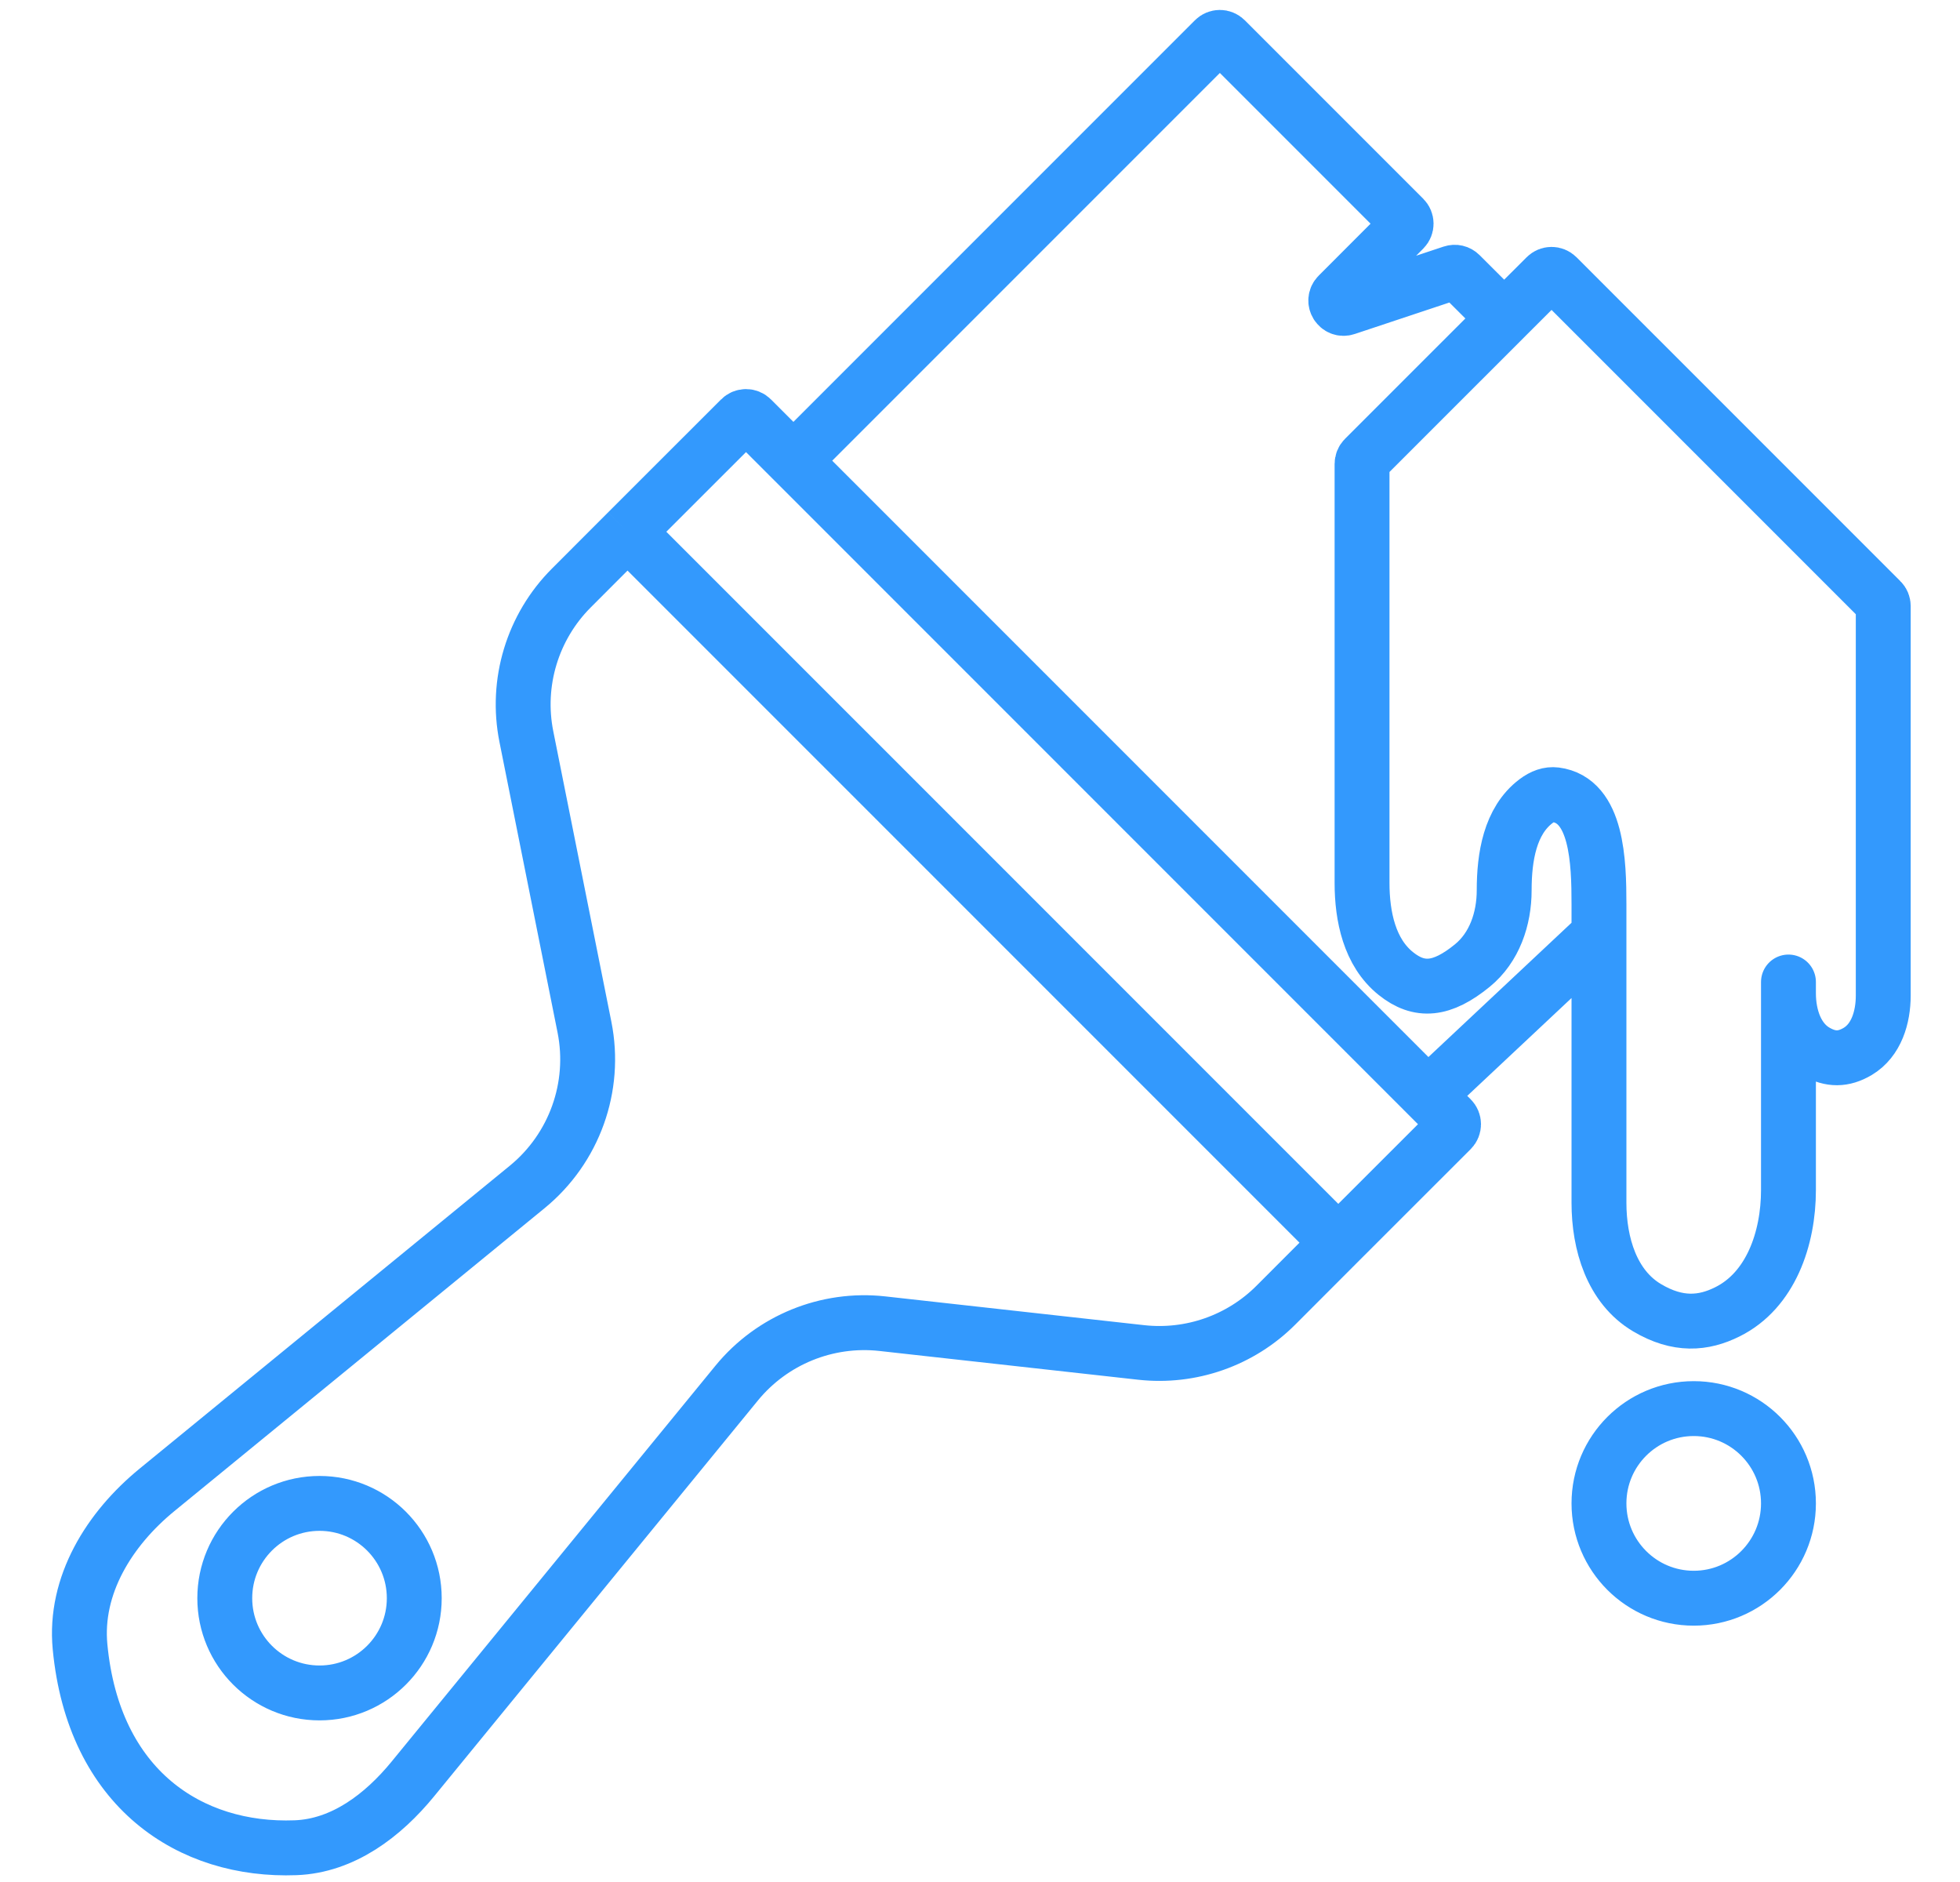 <svg width="25" height="24" viewBox="0 0 25 24" fill="none" xmlns="http://www.w3.org/2000/svg">
<path d="M10.12 5.875L9.586 5.341C9.547 5.302 9.484 5.302 9.445 5.341L8.004 6.781M10.12 5.875L15.489 0.506C15.528 0.467 15.591 0.467 15.63 0.506L17.906 2.782C17.945 2.821 17.945 2.884 17.906 2.923L17.068 3.762C16.993 3.837 17.07 3.961 17.17 3.927L18.523 3.477C18.559 3.465 18.598 3.474 18.625 3.501L19.186 4.061M10.12 5.875L18.212 13.967M19.186 4.061L19.72 3.528C19.759 3.489 19.822 3.489 19.861 3.528L23.992 7.659C24.011 7.677 24.021 7.703 24.021 7.729V12.695C24.021 12.973 23.933 13.267 23.694 13.409C23.512 13.516 23.351 13.514 23.172 13.415C22.913 13.273 22.812 12.961 22.812 12.666V12.523V15.176C22.812 15.793 22.586 16.455 22.033 16.729C21.728 16.881 21.402 16.91 21.009 16.677C20.559 16.411 20.395 15.86 20.395 15.338V11.919M19.186 4.061L17.402 5.845C17.383 5.864 17.373 5.89 17.373 5.916V11.259C17.373 11.688 17.469 12.147 17.804 12.415C18.103 12.655 18.392 12.63 18.78 12.313C19.062 12.083 19.186 11.717 19.186 11.353V11.353C19.186 10.933 19.258 10.468 19.593 10.216C19.677 10.153 19.758 10.125 19.839 10.135C20.374 10.202 20.395 10.994 20.395 11.532V11.919M20.395 11.919L18.212 13.967M18.212 13.967L18.511 14.266C18.55 14.305 18.55 14.368 18.511 14.407L17.07 15.847M8.004 6.781L7.288 7.498C6.792 7.994 6.576 8.706 6.714 9.394L7.455 13.099C7.607 13.86 7.326 14.644 6.725 15.136L2.003 18.999C1.393 19.498 0.946 20.217 1.021 21.001C1.194 22.813 2.426 23.614 3.771 23.563C4.374 23.54 4.884 23.153 5.266 22.686L9.397 17.637C9.848 17.087 10.547 16.802 11.254 16.88L14.556 17.247C15.19 17.317 15.822 17.096 16.273 16.645L17.07 15.847M8.004 6.781L17.07 15.847M5.284 20.381C5.284 21.048 4.743 21.589 4.076 21.589C3.408 21.589 2.867 21.048 2.867 20.381C2.867 19.713 3.408 19.172 4.076 19.172C4.743 19.172 5.284 19.713 5.284 20.381ZM22.812 19.172C22.812 19.839 22.271 20.381 21.604 20.381C20.936 20.381 20.395 19.839 20.395 19.172C20.395 18.504 20.936 17.963 21.604 17.963C22.271 17.963 22.812 18.504 22.812 19.172Z" stroke="#3399FD" stroke-width="0.7" stroke-linejoin="round"/>
</svg>
